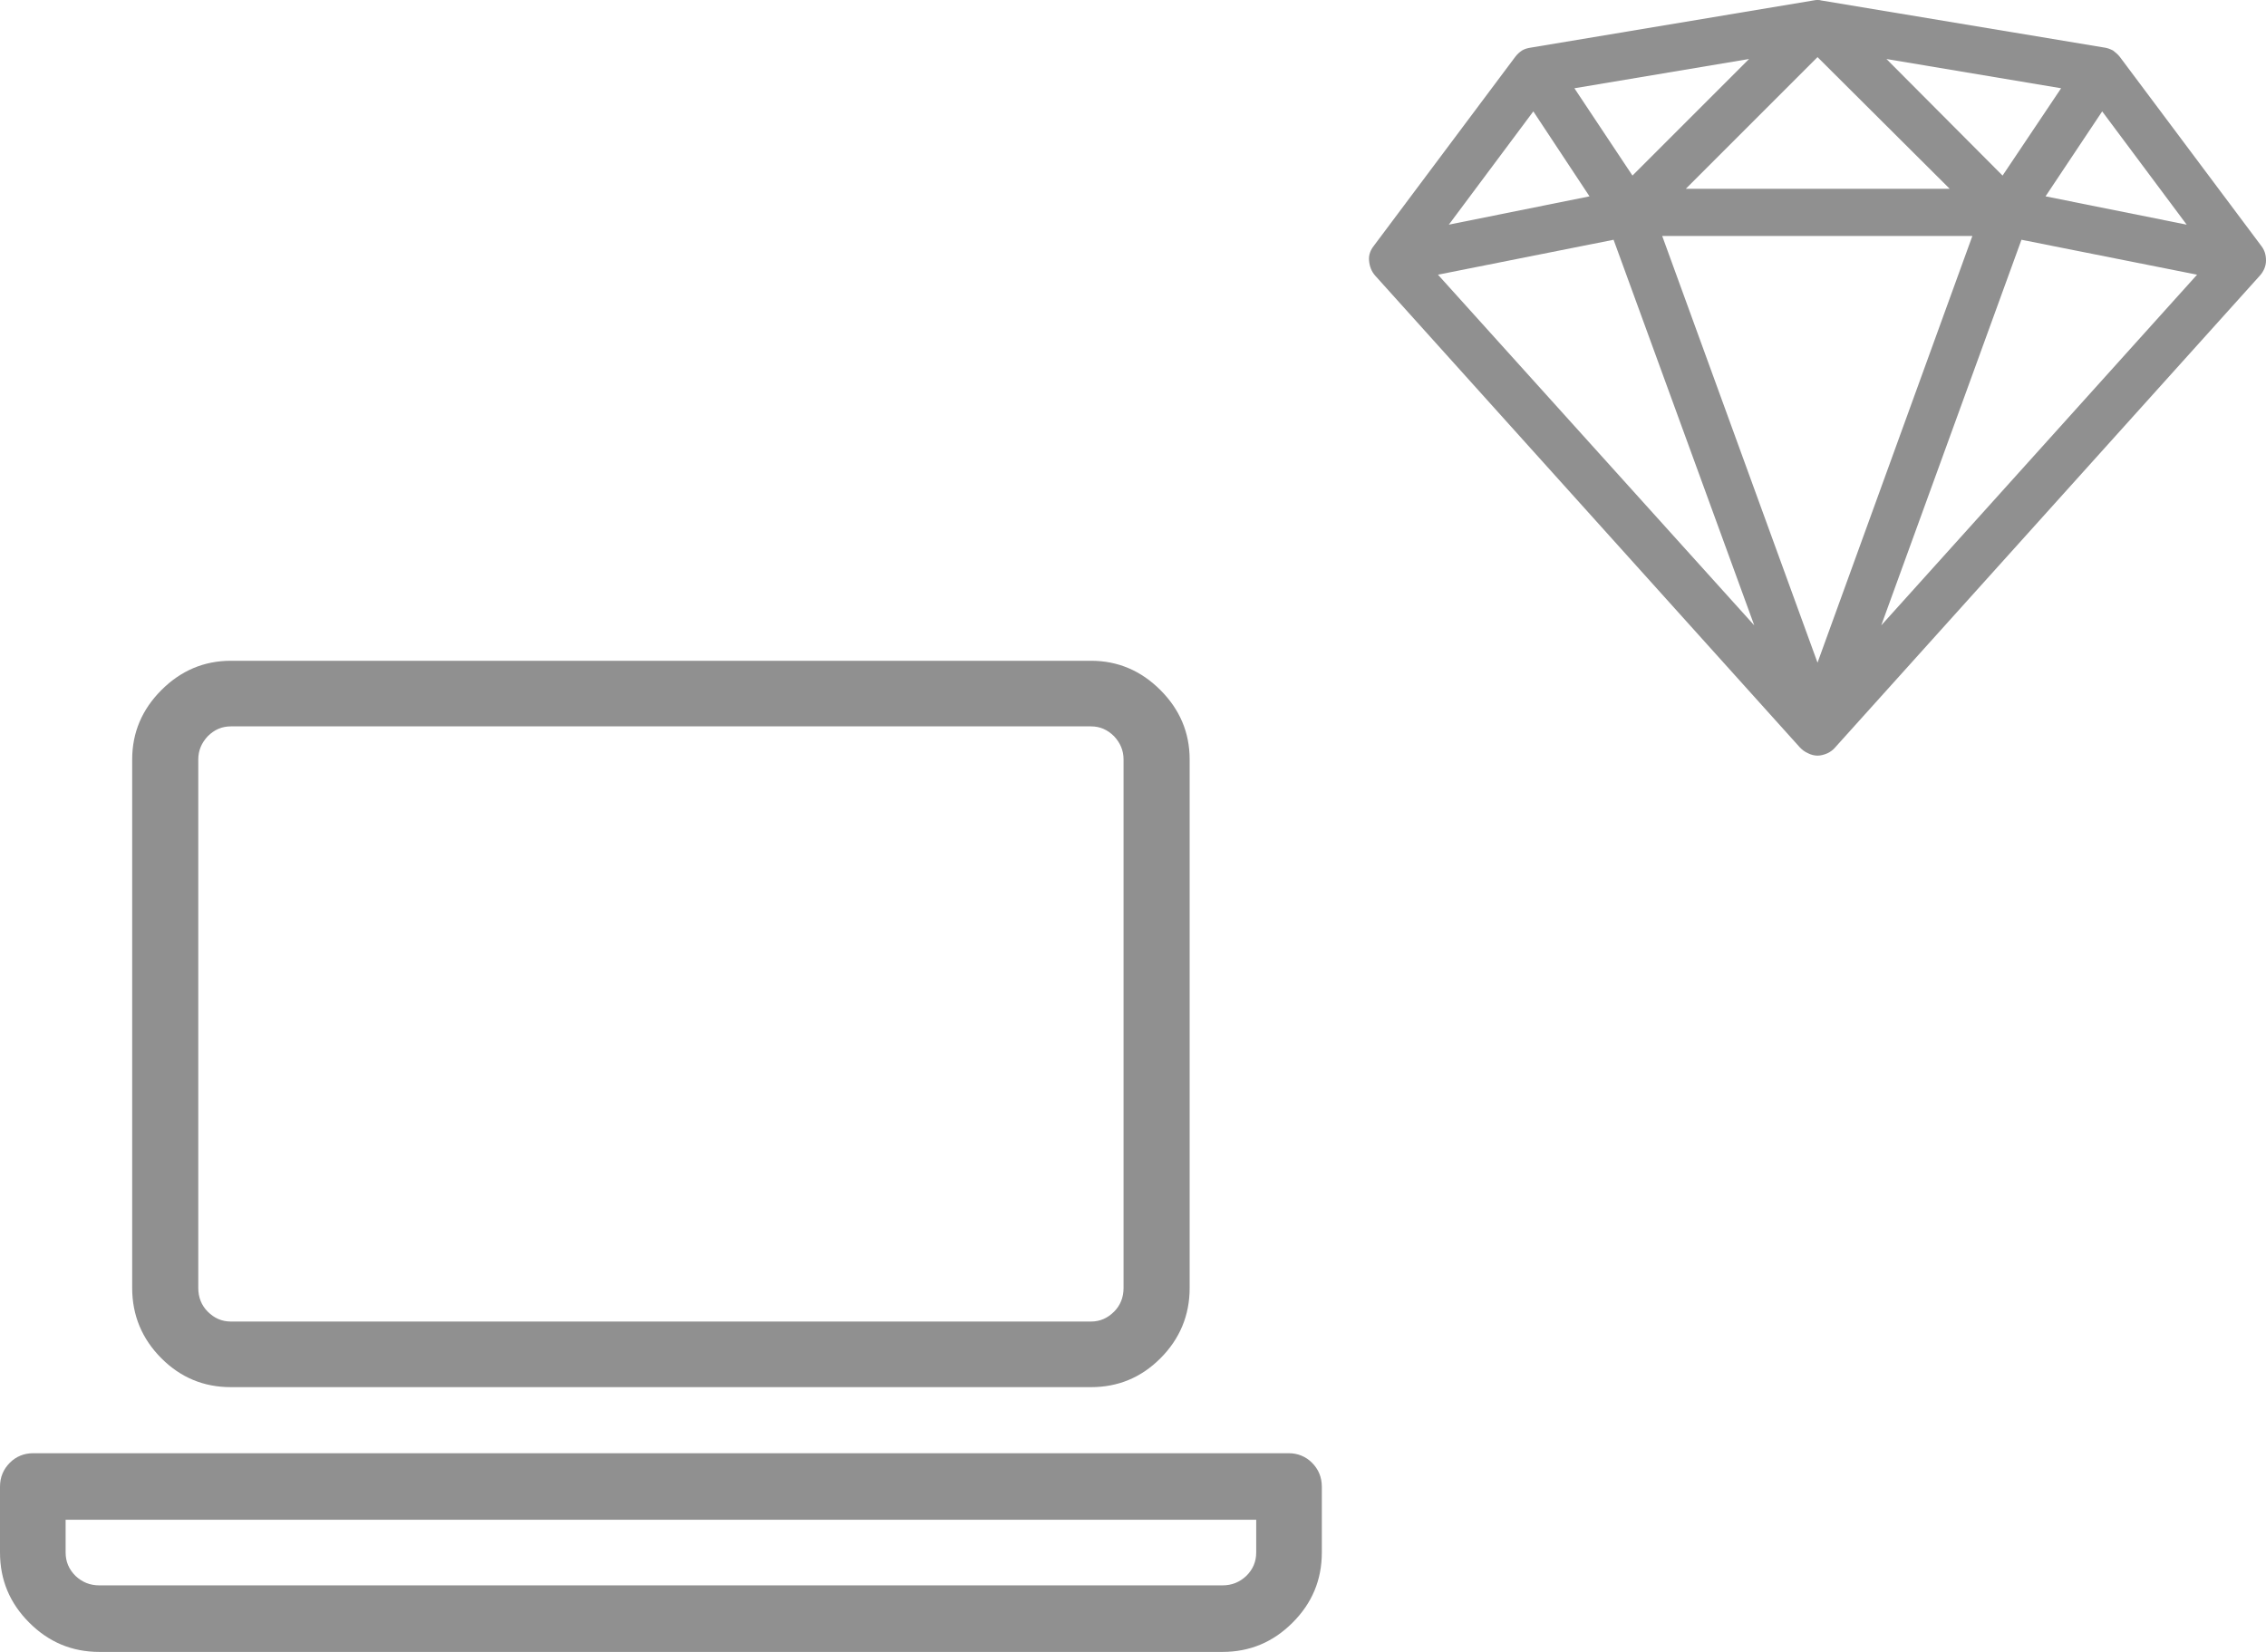 <svg id="SvgjsSvg1028" xmlns="http://www.w3.org/2000/svg" version="1.1" xmlns:xlink="http://www.w3.org/1999/xlink" xmlns:svgjs="http://svgjs.com/svgjs" width="48" height="35"><defs id="SvgjsDefs1029"></defs><path id="SvgjsPath1030" d="M765.9 3584.2C765.86 3584.15 765.81 3584.11 765.76 3584.07C765.7 3584.04 765.65 3584.02 765.59 3584.01L759.58 3583.01C759.55 3583 759.53 3583 759.5 3583C759.48 3583 759.45 3583 759.41 3583.01L753.42 3584.01C753.35 3584.02 753.29 3584.04 753.24 3584.07C753.18 3584.11 753.14 3584.15 753.1 3584.2L750.1 3588.21C750.03 3588.3 749.99 3588.4 750 3588.52C750.01 3588.64 750.05 3588.75 750.13 3588.84L759.13 3598.84C759.18 3598.89 759.23 3598.93 759.3 3598.96C759.36 3598.99 759.43 3599.01 759.5 3599.01C759.57 3599.01 759.64 3598.99 759.71 3598.96C759.77 3598.93 759.83 3598.89 759.87 3598.84L768.87 3588.84C768.95 3588.75 769 3588.64 769 3588.52C769 3588.4 768.97 3588.3 768.9 3588.21ZM762.78 3588L759.5 3597.04L756.21 3588ZM755.18 3588.08L758.16 3596.25L751.46 3588.82ZM763.82 3588.08L767.54 3588.82L760.85 3596.25ZM756.71 3587L759.5 3584.21L762.3 3587ZM760.96 3584.25L764.66 3584.87L763.42 3586.72ZM755.58 3586.72L754.35 3584.87L758.05 3584.25ZM754.67 3587.16L751.69 3587.76L753.48 3585.36ZM764.33 3587.16L765.53 3585.36L767.32 3587.76Z " fill="#909090" fill-opacity="1" transform="matrix(1,0,0,1,-721,-3583)"></path><path id="SvgjsPath1031" d="M744.11 3612.39C744.68 3612.39 745.17 3612.19 745.58 3611.78C745.99 3611.37 746.2 3610.87 746.2 3610.29L746.2 3599.09C746.2 3598.52 745.99 3598.03 745.58 3597.62C745.17 3597.21 744.68 3597 744.11 3597L725.89 3597C725.32 3597 724.83 3597.21 724.42 3597.62C724.01 3598.03 723.8 3598.52 723.8 3599.09L723.8 3610.29C723.8 3610.87 724.01 3611.37 724.42 3611.78C724.83 3612.19 725.32 3612.39 725.89 3612.39ZM725.2 3599.09C725.2 3598.9 725.27 3598.74 725.4 3598.6C725.54 3598.46 725.7 3598.39 725.89 3598.39L744.11 3598.39C744.3 3598.39 744.46 3598.46 744.6 3598.6C744.73 3598.74 744.8 3598.9 744.8 3599.09L744.8 3610.29C744.8 3610.49 744.73 3610.66 744.6 3610.79C744.46 3610.93 744.3 3611 744.11 3611L725.89 3611C725.7 3611 725.54 3610.93 725.4 3610.79C725.27 3610.66 725.2 3610.49 725.2 3610.29ZM721.7 3613.79C721.51 3613.79 721.34 3613.86 721.21 3613.99C721.07 3614.13 721 3614.3 721 3614.5L721 3615.89C721 3616.48 721.21 3616.97 721.62 3617.38C722.03 3617.79 722.52 3618 723.11 3618L746.89 3618C747.48 3618 747.97 3617.79 748.38 3617.38C748.79 3616.97 749 3616.48 749 3615.89L749 3614.5C749 3614.3 748.93 3614.13 748.79 3613.99C748.66 3613.86 748.49 3613.79 748.3 3613.79ZM723.11 3616.59C722.9 3616.59 722.74 3616.52 722.6 3616.39C722.46 3616.25 722.39 3616.09 722.39 3615.89L722.39 3615.2L747.61 3615.2L747.61 3615.89C747.61 3616.09 747.54 3616.25 747.4 3616.39C747.26 3616.52 747.1 3616.59 746.89 3616.59Z " fill="#909090" fill-opacity="1" transform="matrix(1,0,0,1,-721,-3583)"></path></svg>